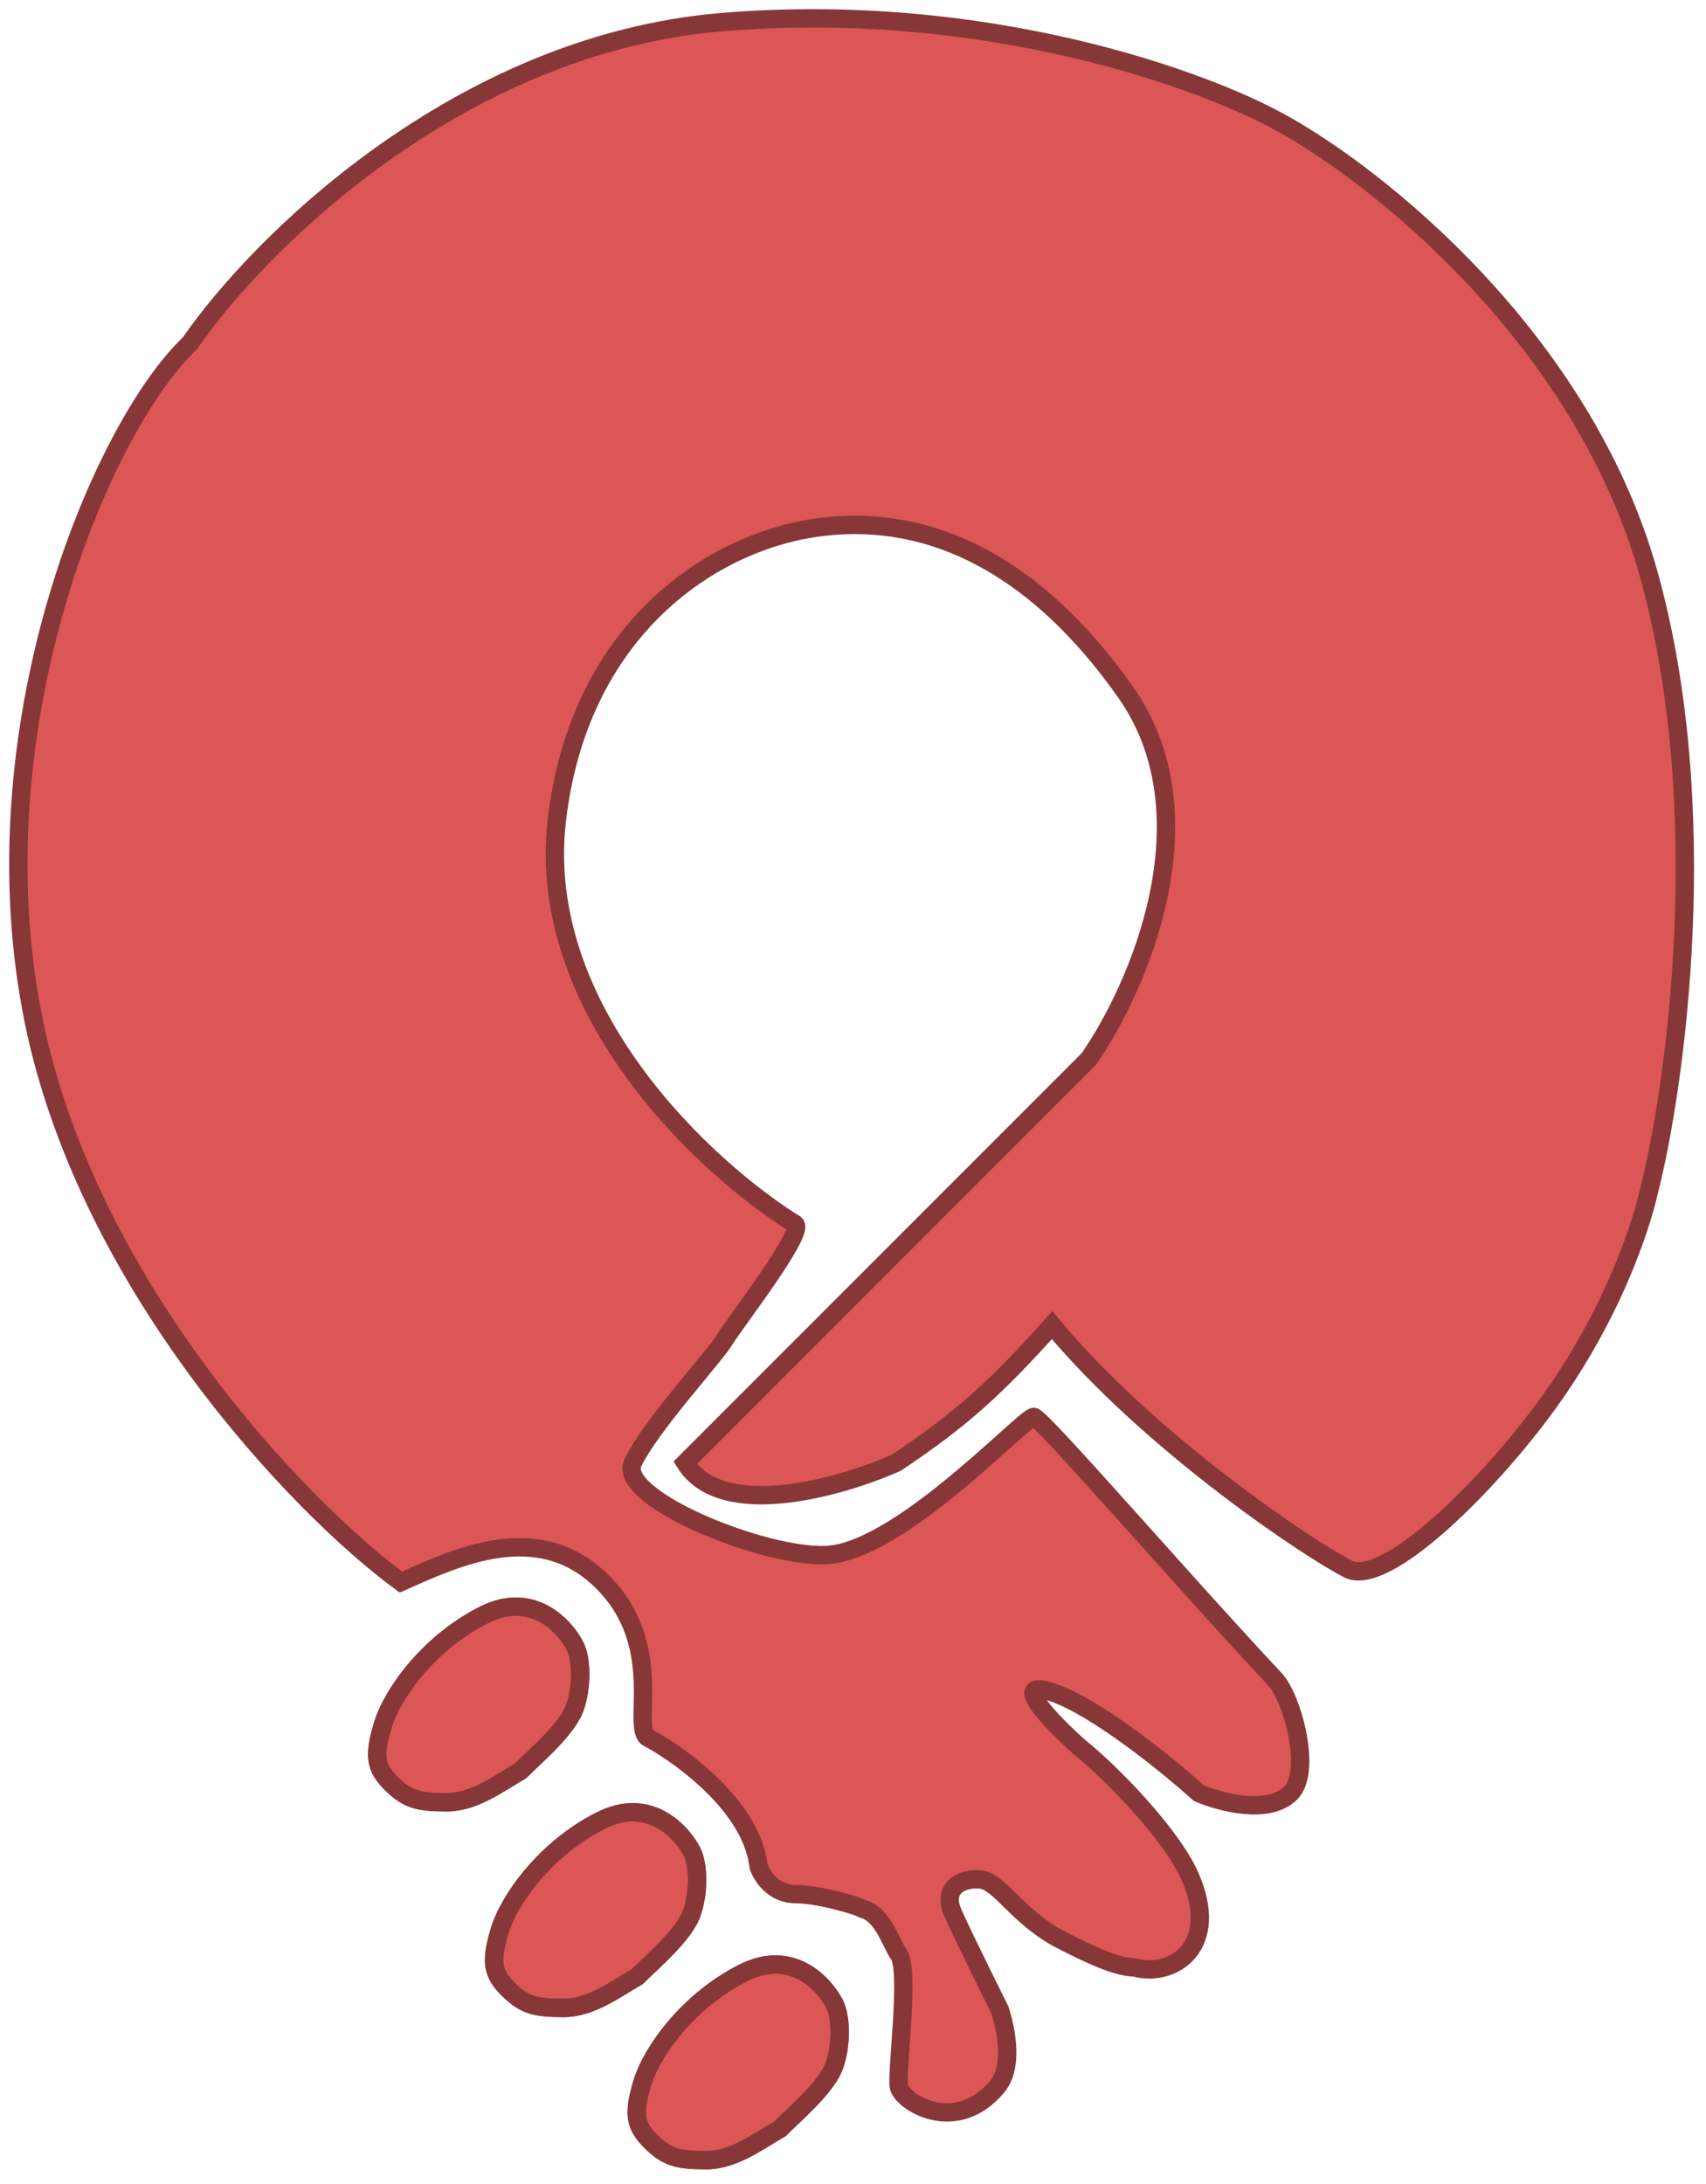 <svg width="93" height="119" viewBox="0 0 93 119" fill="none" xmlns="http://www.w3.org/2000/svg">
<path d="M37.354 79.705L59.354 57.705C62.021 53.871 66.154 44.505 61.354 37.705C56.554 30.905 50.868 28 44.854 28.705C38.84 29.41 31.554 34.305 30.354 44.705C29.154 55.105 38.521 63.705 43.354 66.705C43.854 67.205 40.106 72.01 39.5 73C38.894 73.99 35.426 77.732 34.5 79.705C33.574 81.678 42.154 85.105 45.354 84.705C49.354 84.205 55.854 77.205 56.354 77.205C56.754 77.205 64.5 86.167 69.5 91.5C70.438 92.5 71.554 96.505 70.354 97.705C69.154 98.905 66.521 98.205 65.354 97.705C63.687 96.205 59.754 93.005 57.354 92.205C54.954 91.405 57.354 93.871 58.854 95.205C60.521 96.538 63.822 99.895 64.854 102.205C66.56 106.021 63.978 107.775 61.854 107.205C60.829 107.189 59.326 106.458 57.854 105.705C55.5 104.5 54.5 102.5 53.434 102.409C52.368 102.318 51.368 102.909 51.934 104.205C52.5 105.5 54.5 109.5 54.5 109.5C54.5 109.5 55.505 112.341 54.354 113.705C52.074 116.406 49.146 114.5 49 113.705C48.854 112.909 49.619 107.377 49 106.5C48.539 105.846 48.146 104.295 47 104C46.646 103.795 44.554 103.205 43.354 103.205C42.154 103.205 41.521 102.205 41.354 101.705C40.954 98.105 36.354 95.205 35.354 94.705C34.354 94.205 36.354 89.705 32.854 86.205C29.354 82.705 24.854 84.871 21.854 86.205C16.187 82.038 4.8 70.003 1.854 55.705C-1.441 39.712 5.529 23.272 10.354 18.705C14.021 13.371 24.954 2.405 39.354 1.205C53.754 0.005 65.687 4.371 69.854 6.705C75.021 9.538 86.254 18.405 89.854 31.205C93.454 44.005 91.367 59.167 89.867 65C89.867 65 88.697 70.531 84.367 76.5C81.038 81.089 75.5 86.5 73.5 85.5C71.5 84.5 62.755 78.699 57.354 72.205C54.312 75.587 52.484 77.284 48.854 79.705C45.854 81.038 39.354 82.905 37.354 79.705Z" fill="#DC5656"/>
<path d="M21.354 97.205C20.474 96.337 20.354 95.705 20.867 94C21.38 92.295 23.359 89.523 26.367 88C29.085 86.624 30.854 88.705 31.354 89.705C31.687 90.371 31.754 91.8 31.354 93C30.954 94.2 29.201 95.667 28.367 96.5C27.201 97.167 25.854 98.205 24.354 98.205C22.854 98.205 22.234 98.072 21.354 97.205Z" fill="#DC5656"/>
<path d="M21.354 97.205C20.474 96.337 20.354 95.705 20.867 94C21.38 92.295 23.359 89.523 26.367 88C29.085 86.624 30.854 88.705 31.354 89.705C31.687 90.371 31.754 91.8 31.354 93C30.954 94.2 29.201 95.667 28.367 96.5C27.201 97.167 25.854 98.205 24.354 98.205C22.854 98.205 22.234 98.072 21.354 97.205Z" fill="#DC5656"/>
<path d="M27.725 108.409C26.845 107.542 26.725 106.909 27.238 105.205C27.751 103.5 29.73 100.728 32.738 99.205C35.456 97.828 37.225 99.909 37.725 100.909C38.059 101.576 38.125 103.005 37.725 104.205C37.325 105.405 35.572 106.871 34.738 107.705C33.572 108.371 32.225 109.409 30.725 109.409C29.225 109.409 28.605 109.277 27.725 108.409Z" fill="#DC5656"/>
<path d="M27.725 108.409C26.845 107.542 26.725 106.909 27.238 105.205C27.751 103.5 29.73 100.728 32.738 99.205C35.456 97.828 37.225 99.909 37.725 100.909C38.059 101.576 38.125 103.005 37.725 104.205C37.325 105.405 35.572 106.871 34.738 107.705C33.572 108.371 32.225 109.409 30.725 109.409C29.225 109.409 28.605 109.277 27.725 108.409Z" fill="#DC5656"/>
<path d="M35.5 116.705C34.62 115.837 34.5 115.205 35.013 113.5C35.526 111.795 37.505 109.023 40.513 107.5C43.231 106.124 45 108.205 45.5 109.205C45.833 109.871 45.9 111.3 45.5 112.5C45.1 113.7 43.346 115.167 42.513 116C41.346 116.667 40 117.705 38.5 117.705C37 117.705 36.38 117.572 35.5 116.705Z" fill="#DC5656"/>
<path d="M35.5 116.705C34.62 115.837 34.5 115.205 35.013 113.5C35.526 111.795 37.505 109.023 40.513 107.5C43.231 106.124 45 108.205 45.5 109.205C45.833 109.871 45.9 111.3 45.5 112.5C45.1 113.7 43.346 115.167 42.513 116C41.346 116.667 40 117.705 38.5 117.705C37 117.705 36.38 117.572 35.5 116.705Z" fill="#DC5656"/>
<path d="M37.354 79.705L59.354 57.705C62.021 53.871 66.154 44.505 61.354 37.705C56.554 30.905 50.868 28 44.854 28.705C38.84 29.41 31.554 34.305 30.354 44.705C29.154 55.105 38.521 63.705 43.354 66.705C43.854 67.205 40.106 72.01 39.5 73C38.894 73.99 35.426 77.732 34.5 79.705C33.574 81.678 42.154 85.105 45.354 84.705C49.354 84.205 55.854 77.205 56.354 77.205C56.754 77.205 64.5 86.167 69.5 91.5C70.438 92.5 71.554 96.505 70.354 97.705C69.154 98.905 66.521 98.205 65.354 97.705C63.687 96.205 59.754 93.005 57.354 92.205C54.954 91.405 57.354 93.871 58.854 95.205C60.521 96.538 63.822 99.895 64.854 102.205C66.56 106.021 63.978 107.775 61.854 107.205C60.829 107.189 59.326 106.458 57.854 105.705C55.5 104.5 54.5 102.5 53.434 102.409C52.368 102.318 51.368 102.909 51.934 104.205C52.5 105.5 54.5 109.5 54.5 109.5C54.5 109.5 55.505 112.341 54.354 113.705C52.074 116.406 49.146 114.5 49 113.705C48.854 112.909 49.619 107.377 49 106.5C48.539 105.846 48.146 104.295 47 104C46.646 103.795 44.554 103.205 43.354 103.205C42.154 103.205 41.521 102.205 41.354 101.705C40.954 98.105 36.354 95.205 35.354 94.705C34.354 94.205 36.354 89.705 32.854 86.205C29.354 82.705 24.854 84.871 21.854 86.205C16.187 82.038 4.8 70.003 1.854 55.705C-1.441 39.712 5.529 23.272 10.354 18.705C14.021 13.371 24.954 2.405 39.354 1.205C53.754 0.005 65.687 4.371 69.854 6.705C75.021 9.538 86.254 18.405 89.854 31.205C93.454 44.005 91.367 59.167 89.867 65C89.867 65 88.697 70.531 84.367 76.5C81.038 81.089 75.5 86.5 73.5 85.5C71.5 84.5 62.755 78.699 57.354 72.205C54.312 75.587 52.484 77.284 48.854 79.705C45.854 81.038 39.354 82.905 37.354 79.705Z" stroke="#873737"/>
<path d="M21.354 97.205C20.474 96.337 20.354 95.705 20.867 94C21.38 92.295 23.359 89.523 26.367 88C29.085 86.624 30.854 88.705 31.354 89.705C31.687 90.371 31.754 91.8 31.354 93C30.954 94.2 29.201 95.667 28.367 96.5C27.201 97.167 25.854 98.205 24.354 98.205C22.854 98.205 22.234 98.072 21.354 97.205Z" stroke="#873737"/>
<path d="M21.354 97.205C20.474 96.337 20.354 95.705 20.867 94C21.38 92.295 23.359 89.523 26.367 88C29.085 86.624 30.854 88.705 31.354 89.705C31.687 90.371 31.754 91.8 31.354 93C30.954 94.2 29.201 95.667 28.367 96.5C27.201 97.167 25.854 98.205 24.354 98.205C22.854 98.205 22.234 98.072 21.354 97.205Z" stroke="#873737"/>
<path d="M27.725 108.409C26.845 107.542 26.725 106.909 27.238 105.205C27.751 103.5 29.73 100.728 32.738 99.205C35.456 97.828 37.225 99.909 37.725 100.909C38.059 101.576 38.125 103.005 37.725 104.205C37.325 105.405 35.572 106.871 34.738 107.705C33.572 108.371 32.225 109.409 30.725 109.409C29.225 109.409 28.605 109.277 27.725 108.409Z" stroke="#873737"/>
<path d="M27.725 108.409C26.845 107.542 26.725 106.909 27.238 105.205C27.751 103.5 29.73 100.728 32.738 99.205C35.456 97.828 37.225 99.909 37.725 100.909C38.059 101.576 38.125 103.005 37.725 104.205C37.325 105.405 35.572 106.871 34.738 107.705C33.572 108.371 32.225 109.409 30.725 109.409C29.225 109.409 28.605 109.277 27.725 108.409Z" stroke="#873737"/>
<path d="M35.5 116.705C34.62 115.837 34.5 115.205 35.013 113.5C35.526 111.795 37.505 109.023 40.513 107.5C43.231 106.124 45 108.205 45.5 109.205C45.833 109.871 45.9 111.3 45.5 112.5C45.1 113.7 43.346 115.167 42.513 116C41.346 116.667 40 117.705 38.5 117.705C37 117.705 36.38 117.572 35.5 116.705Z" stroke="#873737"/>
<path d="M35.5 116.705C34.62 115.837 34.5 115.205 35.013 113.5C35.526 111.795 37.505 109.023 40.513 107.5C43.231 106.124 45 108.205 45.5 109.205C45.833 109.871 45.9 111.3 45.5 112.5C45.1 113.7 43.346 115.167 42.513 116C41.346 116.667 40 117.705 38.5 117.705C37 117.705 36.38 117.572 35.5 116.705Z" stroke="#873737"/>
</svg>
